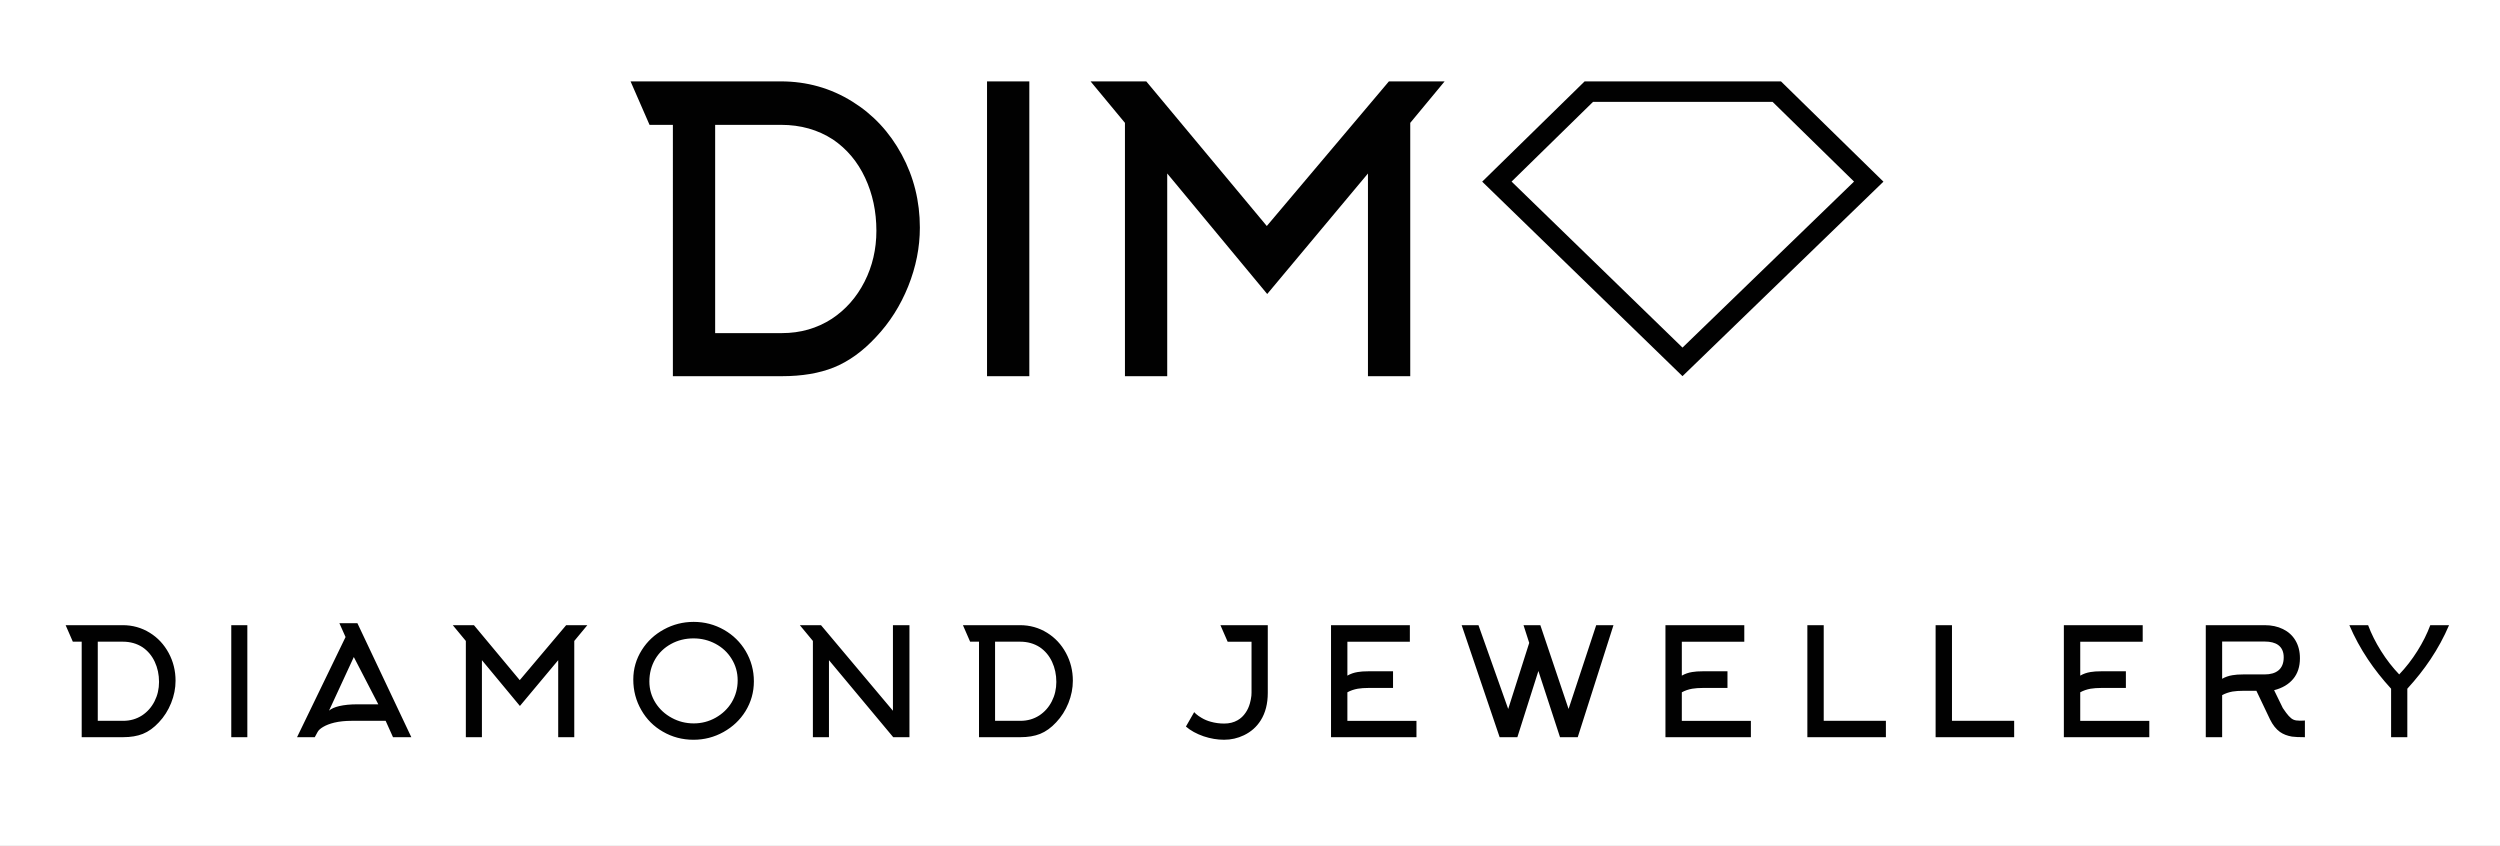 <?xml version="1.0" encoding="utf-8"?>
<!-- Generator: Adobe Illustrator 16.0.0, SVG Export Plug-In . SVG Version: 6.00 Build 0)  -->
<!DOCTYPE svg PUBLIC "-//W3C//DTD SVG 1.1//EN" "http://www.w3.org/Graphics/SVG/1.1/DTD/svg11.dtd">
<svg version="1.1" id="Layer_1" xmlns="http://www.w3.org/2000/svg" xmlns:xlink="http://www.w3.org/1999/xlink" x="0px" y="0px"
	 width="276px" height="93.385px" viewBox="0 0 276 93.385" enable-background="new 0 0 276 93.385" xml:space="preserve">
<rect x="0" y="0" width="276" height="93.385" fill="#808080" stroke="none"/>
<desc>Created by EvoPdf</desc>
<g>
	<g transform="matrix(1,0,0,1,0,0)">
	</g>
	<g transform="matrix(1,0,0,1,0,0)">
	</g>
	<g transform="matrix(1,0,0,1,0,0)">
	</g>
	<g transform="matrix(1,0,0,1,0,0)">
	</g>
	<g transform="matrix(1,0,0,1,8,8)">
	</g>
	<g transform="matrix(1,0,0,1,8,8)">
		<path vector-effect="none" fill="#FFFFFF" d="M-9.798-21.615h281.144c4.993,0,9.04,4.047,9.04,9.04v94.92
			c0,4.993-4.047,9.04-9.04,9.04H-9.798c-4.993,0-9.04-4.047-9.04-9.04v-94.92C-18.838-17.568-14.791-21.615-9.798-21.615"/>
	</g>
	<g transform="matrix(1,0,0,1,8,8)">
	</g>
	<g transform="matrix(1,0,0,1,8,8)">
	</g>
	<g transform="matrix(0.917,0,0,0.917,27.174,94.744)">
	</g>
	<g transform="matrix(0.917,0,0,0.917,27.174,94.744)">
		<path vector-effect="none" fill="#010101" d="M-17.863-26.064v9.527h3.056c0.843,0,1.602-0.216,2.277-0.652
			c0.639-0.422,1.139-0.987,1.501-1.699c0.362-0.71,0.542-1.49,0.542-2.332c0-0.879-0.171-1.689-0.514-2.423
			c-0.344-0.736-0.835-1.319-1.474-1.755c-0.687-0.445-1.477-0.667-2.368-0.667H-17.863L-17.863-26.064 M-20.865-26.064l-0.867-1.99
			h6.871c1.192,0,2.283,0.307,3.272,0.922c0.952,0.591,1.705,1.398,2.26,2.422c0.554,1.025,0.831,2.139,0.831,3.346
			c0,0.902-0.177,1.797-0.533,2.684c-0.356,0.885-0.847,1.66-1.474,2.322c-0.603,0.652-1.247,1.116-1.935,1.393
			c-0.663,0.265-1.453,0.397-2.368,0.397h-4.99v-11.497H-20.865L-20.865-26.064 M0.144-14.567H-1.79v-13.487h1.934V-14.567
			 M11.968-26.625l-0.741-1.664h2.169l6.491,13.722h-2.205l-0.886-1.97h-4.103c-0.772,0-1.465,0.072-2.079,0.217
			c-0.543,0.133-0.994,0.307-1.356,0.524c-0.325,0.193-0.542,0.392-0.651,0.596l-0.344,0.632H6.129L11.968-26.625 M13.415-18.526
			h2.495l-2.947-5.693L9.98-17.765c0.265-0.229,0.669-0.41,1.211-0.543C11.805-18.453,12.547-18.526,13.415-18.526L13.415-18.526
			 M37.57-23.84l-4.61,5.514l-4.574-5.514v9.274h-1.935v-11.587l-1.573-1.899h2.549l5.514,6.617l5.587-6.617h2.55l-1.573,1.899
			v11.587H37.57V-23.84 M59.176-21.4c0-0.965-0.248-1.839-0.742-2.622c-0.47-0.759-1.111-1.354-1.925-1.789
			c-0.813-0.433-1.696-0.652-2.648-0.652c-0.989,0-1.89,0.224-2.703,0.67c-0.813,0.444-1.45,1.054-1.907,1.826
			c-0.47,0.807-0.705,1.705-0.705,2.695c0,0.938,0.253,1.807,0.76,2.602c0.482,0.747,1.13,1.342,1.944,1.78
			c0.813,0.442,1.693,0.661,2.639,0.661c0.946,0,1.826-0.229,2.64-0.687c0.813-0.46,1.456-1.073,1.926-1.845
			C58.935-19.567,59.176-20.448,59.176-21.4L59.176-21.4 M61.128-21.291c0,1.301-0.338,2.501-1.013,3.598
			c-0.651,1.049-1.534,1.883-2.649,2.504c-1.114,0.621-2.317,0.931-3.606,0.931c-1.338,0-2.568-0.324-3.689-0.976
			c-1.097-0.626-1.958-1.49-2.585-2.586c-0.651-1.12-0.976-2.35-0.976-3.687c0-1.29,0.343-2.478,1.031-3.563
			c0.651-1.036,1.534-1.858,2.649-2.468c1.114-0.608,2.311-0.912,3.589-0.912c1.314,0,2.531,0.32,3.653,0.959
			c1.097,0.627,1.964,1.477,2.604,2.549C60.797-23.822,61.128-22.605,61.128-21.291L61.128-21.291 M68.234-26.154l-1.573-1.899
			h2.549l8.66,10.305v-10.305h1.988v13.487h-1.952l-7.738-9.274v9.274h-1.935V-26.154L68.234-26.154 M90.165-26.064v9.527h3.055
			c0.843,0,1.603-0.216,2.277-0.652c0.639-0.422,1.14-0.987,1.502-1.699c0.362-0.71,0.542-1.49,0.542-2.332
			c0-0.879-0.172-1.689-0.515-2.423c-0.344-0.736-0.835-1.319-1.474-1.755c-0.687-0.445-1.476-0.667-2.369-0.667H90.165
			L90.165-26.064 M87.163-26.064l-0.867-1.99h6.87c1.193,0,2.284,0.307,3.273,0.922c0.95,0.591,1.705,1.398,2.259,2.422
			c0.554,1.025,0.832,2.139,0.832,3.346c0,0.902-0.179,1.797-0.533,2.684c-0.357,0.885-0.848,1.66-1.475,2.322
			c-0.602,0.652-1.247,1.116-1.934,1.393c-0.663,0.265-1.452,0.397-2.368,0.397h-4.989v-11.497H87.163L87.163-26.064
			 M122.998-28.053v8.154c0,1.303-0.283,2.404-0.851,3.308c-0.493,0.785-1.167,1.381-2.024,1.791
			c-0.748,0.362-1.543,0.542-2.387,0.542c-0.808,0-1.628-0.138-2.46-0.415c-0.867-0.302-1.579-0.693-2.133-1.175l0.994-1.736
			l0.217,0.216c0.192,0.169,0.415,0.326,0.67,0.471c0.337,0.205,0.711,0.362,1.12,0.472c0.507,0.144,1.042,0.216,1.609,0.216
			c0.614,0,1.151-0.133,1.609-0.398c0.386-0.217,0.711-0.524,0.976-0.922c0.217-0.314,0.386-0.681,0.506-1.103
			c0.085-0.301,0.144-0.608,0.181-0.922l0.018-0.398v-6.109h-2.875l-0.869-1.99H122.998L122.998-28.053 M132.581-19.971v3.435h8.317
			v1.97h-10.286v-13.487h9.491v1.99h-7.521v4.085c0.373-0.216,0.789-0.363,1.248-0.434c0.336-0.061,0.77-0.09,1.301-0.09h2.947
			v2.006h-2.947c-0.494,0-0.928,0.031-1.301,0.093C133.37-20.321,132.954-20.177,132.581-19.971 M162.538-28.053h2.079
			l-4.303,13.487h-2.133l-2.604-7.973l-2.531,7.973h-2.134l-4.573-13.487h2.024l3.58,10.088l2.53-7.955l-0.686-2.134h2.025
			l3.399,10.088L162.538-28.053 M172.845-19.971v3.435h8.315v1.97h-10.286v-13.487h9.492v1.99h-7.521v4.085
			c0.374-0.216,0.79-0.363,1.248-0.434c0.336-0.061,0.771-0.09,1.301-0.09h2.947v2.006h-2.947c-0.494,0-0.927,0.031-1.301,0.093
			C173.635-20.321,173.218-20.177,172.845-19.971L172.845-19.971 M197.414-14.567h-9.455v-13.487h1.97v11.517h7.485V-14.567
			L197.414-14.567 M212.857-14.567H203.4v-13.487h1.97v11.517h7.487V-14.567 M220.811-19.971v3.435h8.315v1.97H218.84v-13.487h9.492
			v1.99h-7.52v4.085c0.373-0.216,0.789-0.363,1.246-0.434c0.338-0.061,0.772-0.09,1.302-0.09h2.947v2.006h-2.947
			c-0.493,0-0.927,0.031-1.302,0.093C221.6-20.321,221.184-20.177,220.811-19.971 M237.896-26.083v4.484
			c0.374-0.216,0.79-0.36,1.248-0.433c0.338-0.061,0.772-0.092,1.302-0.092h2.567c0.711,0,1.265-0.161,1.663-0.487
			c0.423-0.35,0.632-0.875,0.632-1.574c0-0.663-0.224-1.157-0.668-1.483c-0.386-0.276-0.928-0.415-1.628-0.415H237.896
			L237.896-26.083 M243.665-16.698l-1.646-3.454h-1.573c-0.495,0-0.928,0.03-1.302,0.089c-0.458,0.085-0.874,0.23-1.248,0.433v5.063
			h-1.97v-13.487h7.087c0.832,0,1.567,0.157,2.205,0.471c0.64,0.313,1.134,0.758,1.484,1.338c0.373,0.613,0.559,1.337,0.559,2.169
			c0,1.013-0.27,1.844-0.813,2.495c-0.543,0.651-1.307,1.103-2.296,1.355l1.049,2.152c0.3,0.446,0.537,0.76,0.704,0.941
			c0.207,0.229,0.401,0.382,0.589,0.46c0.187,0.08,0.431,0.118,0.733,0.118h0.198l0.434-0.018v2.006
			c-0.698,0-1.218-0.023-1.555-0.071c-0.566-0.096-1.05-0.283-1.447-0.561C244.387-15.537,243.991-16.036,243.665-16.698
			L243.665-16.698 M259.213-22.124c0.807-0.843,1.536-1.783,2.187-2.819c0.652-1.037,1.17-2.074,1.556-3.11h2.259
			c-0.613,1.435-1.361,2.808-2.241,4.123c-0.795,1.192-1.724,2.368-2.784,3.526v5.838h-1.953v-5.838
			c-1.059-1.158-1.989-2.334-2.785-3.526c-0.878-1.315-1.627-2.687-2.241-4.123h2.259c0.386,1.036,0.904,2.073,1.557,3.11
			C257.675-23.907,258.406-22.967,259.213-22.124L259.213-22.124"/>
	</g>
	<g transform="matrix(0.917,0,0,0.917,27.174,94.744)">
	</g>
	<g transform="matrix(1,0,0,1,8,8)">
	</g>
	<g transform="matrix(2.413,0,0,2.413,94.828,20.743)">
	</g>
	<g transform="matrix(2.413,0,0,2.413,94.828,20.743)">
		<path vector-effect="none" fill="#010101" d="M-6.579-2.884v9.528h3.055c0.844,0,1.603-0.217,2.278-0.651
			c0.639-0.422,1.139-0.988,1.501-1.699c0.362-0.712,0.543-1.489,0.543-2.332c0-0.88-0.172-1.688-0.516-2.423
			c-0.343-0.735-0.834-1.32-1.473-1.754C-1.878-2.661-2.668-2.884-3.56-2.884H-6.579L-6.579-2.884 M-9.581-2.884l-0.868-1.989h6.871
			c1.193,0,2.284,0.307,3.272,0.922C0.647-3.36,1.4-2.553,1.955-1.528c0.554,1.024,0.832,2.139,0.832,3.345
			c0,0.904-0.178,1.799-0.533,2.685C1.897,5.388,1.406,6.162,0.779,6.825C0.177,7.476-0.468,7.94-1.155,8.217
			c-0.663,0.265-1.452,0.398-2.368,0.398h-4.99V-2.884H-9.581L-9.581-2.884 M7.794,8.615H5.86V-4.873h1.935V8.615 M23.289-0.66
			l-4.61,5.515L14.104-0.66v9.275H12.17V-2.975l-1.573-1.898h2.549l5.514,6.617l5.587-6.617h2.549l-1.573,1.898V8.615h-1.935V-0.66"
			/>
	</g>
	<g transform="matrix(2.413,0,0,2.413,94.828,20.743)">
	</g>
	<g transform="matrix(1,0,0,1,8,8)">
	</g>
	<g transform="matrix(0.49,0,0,0.49,201,26.48)">
	</g>
	<g transform="matrix(0.49,0,0,0.49,201,26.48)">
		<path vector-effect="none" fill="#010101" d="M-31.13,30.711l-45.128-43.825l23.078-22.59h44.243l23.082,22.592L-31.13,30.711
			 M-69.637-13.127l38.511,37.401L7.521-13.13l-18.343-17.952h-40.47L-69.637-13.127"/>
	</g>
	<g transform="matrix(0.49,0,0,0.49,201,26.48)">
	</g>
	<g transform="matrix(1,0,0,1,8,8)">
	</g>
	<g transform="matrix(1,0,0,1,8,8)">
	</g>
	<g transform="matrix(1,0,0,1,0,0)">
	</g>
	<g transform="matrix(1,0,0,1,0,0)">
	</g>
	<g transform="matrix(1,0,0,1,0,0)">
	</g>
	<g transform="matrix(1,0,0,1,0,0)">
	</g>
	<g transform="matrix(1,0,0,1,8,8)">
	</g>
	<g transform="matrix(1,0,0,1,8,8)">
	</g>
	<g transform="matrix(1,0,0,1,8,8)">
	</g>
	<g transform="matrix(1,0,0,1,8,8)">
	</g>
	<g transform="matrix(1,0,0,1,8,8)">
	</g>
	<g transform="matrix(1,0,0,1,8,8)">
	</g>
	<g transform="matrix(1,0,0,1,0,0)">
	</g>
	<g transform="matrix(1,0,0,1,0,0)">
	</g>
	<g transform="matrix(1,0,0,1,0,0)">
	</g>
	<g transform="matrix(1,0,0,1,0,0)">
	</g>
	<g transform="matrix(1,0,0,1,0,0)">
	</g>
	<g transform="matrix(1,0,0,1,0,0)">
	</g>
</g>
</svg>
